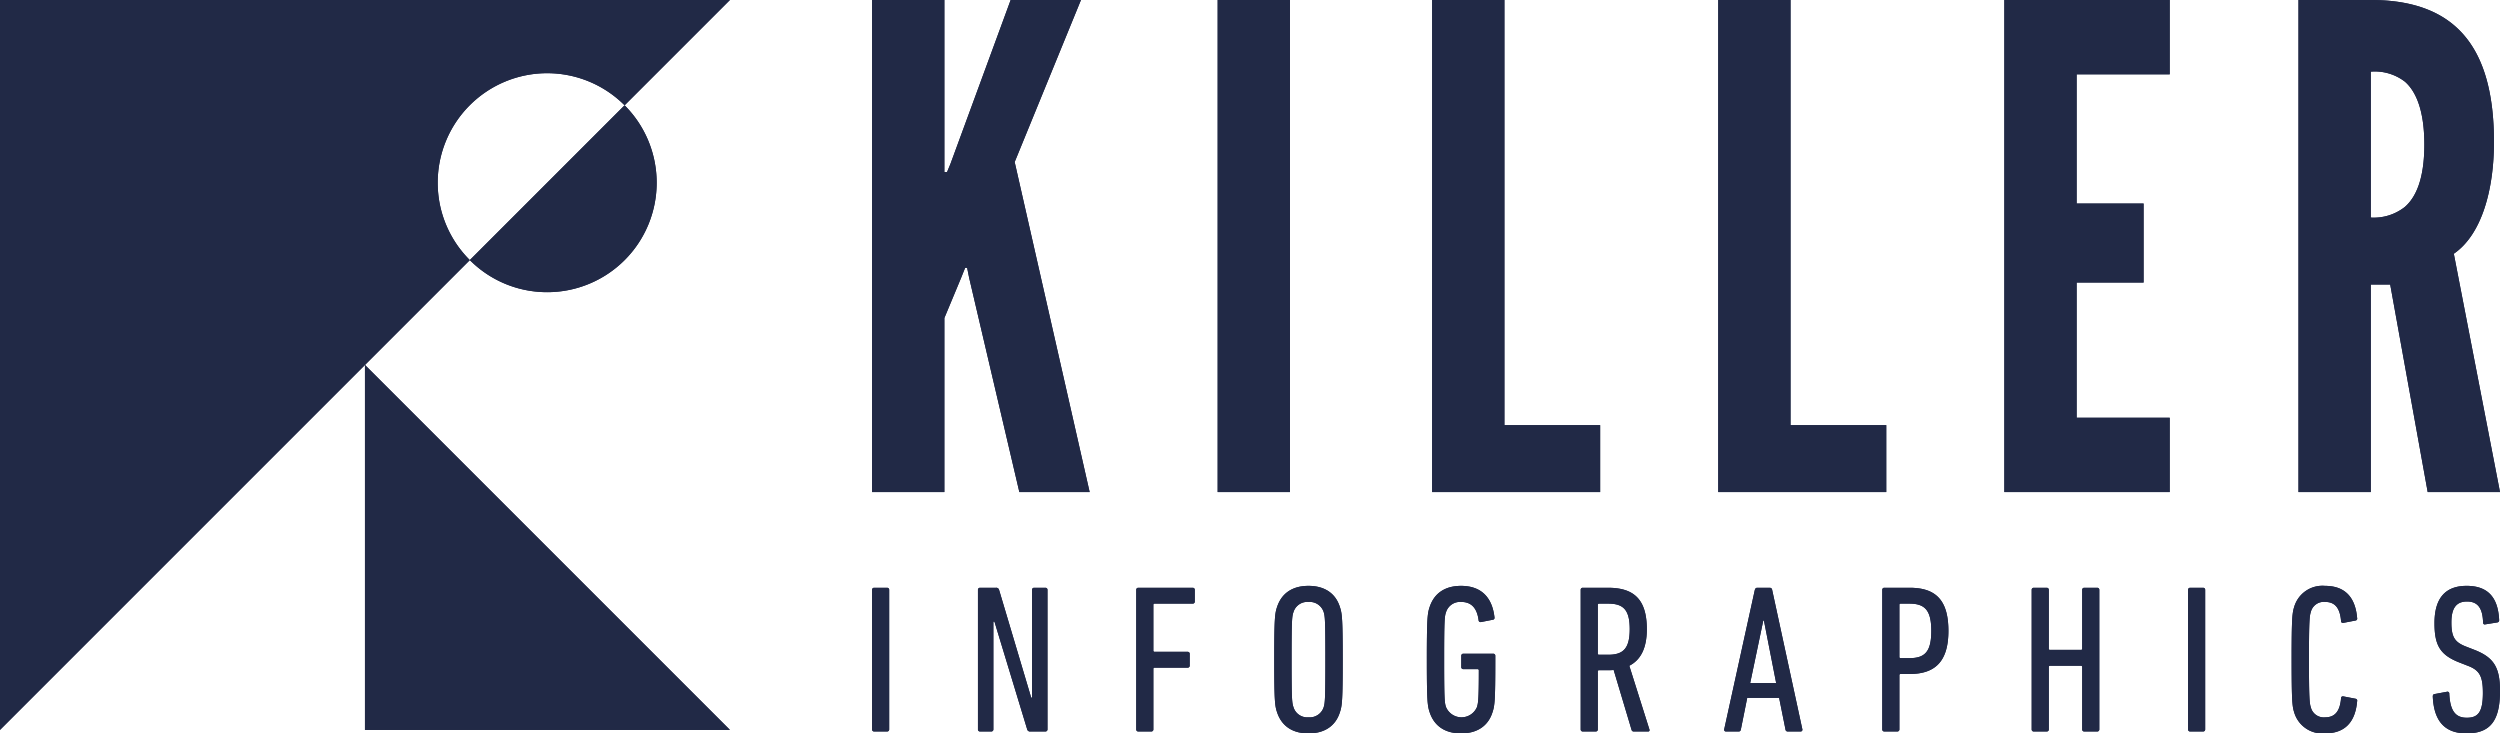 <svg xmlns="http://www.w3.org/2000/svg" viewBox="0 0 415.033 121.751"><g data-name="Layer 2"><g data-name="Layer 1"><path d="M144.775 97.929a.331.331 0 0 1 .351-.35h2.14a.331.331 0 0 1 .35.35v23.155a.331.331 0 0 1-.35.351h-2.14a.331.331 0 0 1-.35-.35zm17.577 0a.331.331 0 0 1 .351-.35h2.631a.474.474 0 0 1 .526.35l5.333 17.893h.14V97.929a.331.331 0 0 1 .352-.35h1.859a.332.332 0 0 1 .351.35v23.155a.332.332 0 0 1-.351.351h-2.49a.475.475 0 0 1-.527-.35l-5.438-17.893h-.176v17.893a.332.332 0 0 1-.35.35h-1.86a.331.331 0 0 1-.35-.35zm26.279 0a.331.331 0 0 1 .35-.35h9.017a.332.332 0 0 1 .351.35v1.93a.332.332 0 0 1-.35.35h-6.316a.186.186 0 0 0-.21.21V108a.186.186 0 0 0 .21.21h5.473a.331.331 0 0 1 .35.35v1.93a.331.331 0 0 1-.35.351h-5.473a.186.186 0 0 0-.21.21v10.035a.331.331 0 0 1-.351.35h-2.14a.331.331 0 0 1-.351-.35zm23.366 20.278c-.35-1.052-.456-1.93-.456-8.7s.106-7.649.456-8.701c.737-2.28 2.526-3.544 5.228-3.544s4.526 1.263 5.227 3.544c.351 1.052.456 1.93.456 8.7s-.105 7.65-.456 8.701c-.701 2.28-2.526 3.544-5.227 3.544s-4.491-1.263-5.228-3.544zm7.754-.807c.21-.701.28-1.227.28-7.893s-.07-7.193-.28-7.894a2.44 2.44 0 0 0-2.526-1.684 2.397 2.397 0 0 0-2.491 1.684c-.246.701-.316 1.228-.316 7.894s.07 7.192.316 7.893a2.397 2.397 0 0 0 2.49 1.685 2.44 2.44 0 0 0 2.527-1.685zm17.122-7.893c0-6.772.105-7.649.456-8.701.737-2.28 2.526-3.544 5.227-3.544 3.298 0 5.158 1.86 5.543 5.193.036.21-.034.386-.245.42l-1.965.387a.325.325 0 0 1-.42-.281c-.246-1.965-1.158-3.052-2.878-3.052a2.44 2.44 0 0 0-2.526 1.684c-.245.701-.316 1.228-.316 7.894s.07 7.192.316 7.893a2.79 2.79 0 0 0 5.123 0c.21-.666.315-1.227.315-6.104a.186.186 0 0 0-.21-.21h-2.35a.332.332 0 0 1-.351-.351v-1.86a.332.332 0 0 1 .35-.35h4.947a.332.332 0 0 1 .351.35v1.017c0 6.386-.105 7.263-.456 8.315-.702 2.28-2.526 3.544-5.227 3.544s-4.491-1.263-5.228-3.544c-.35-1.052-.456-1.93-.456-8.7zm34.382 11.928a.353.353 0 0 1-.385-.245l-2.982-9.964a9.203 9.203 0 0 1-.983.035h-1.438a.186.186 0 0 0-.21.21v9.613a.331.331 0 0 1-.352.351h-2.14a.331.331 0 0 1-.35-.35V97.928a.331.331 0 0 1 .35-.35h4.175c4.21 0 6.456 1.823 6.456 6.876 0 3.192-1.053 5.122-2.912 6.07l3.333 10.56c.07.175 0 .35-.176.35zm-.701-16.98c0-3.228-1.052-4.246-3.579-4.246h-1.508a.186.186 0 0 0-.21.21v8.07a.186.186 0 0 0 .21.21h1.508c2.456.001 3.579-.982 3.579-4.245zm20.77-6.526c.07-.21.175-.35.386-.35h2.105a.382.382 0 0 1 .386.35l5.017 23.155a.29.29 0 0 1-.316.351h-2.105a.36.36 0 0 1-.386-.35l-1.052-5.228h-5.298l-1.052 5.228c-.036.21-.14.35-.351.35h-2.105a.29.29 0 0 1-.316-.35zm3.544 15.472l-2.035-10.385h-.105l-2.176 10.385zm17.964 8.034a.331.331 0 0 1-.351-.35V97.928a.331.331 0 0 1 .35-.35h4.175c4.21 0 6.456 1.894 6.456 7.156 0 5.158-2.28 7.157-6.455 7.157h-1.474a.186.186 0 0 0-.21.211v8.982a.331.331 0 0 1-.352.35zm7.788-16.7c0-3.368-1.017-4.526-3.614-4.526h-1.473a.186.186 0 0 0-.21.21v8.631a.186.186 0 0 0 .21.21h1.473c2.597.001 3.614-1.122 3.614-4.525zm16.666-6.806a.331.331 0 0 1 .35-.35h2.14a.331.331 0 0 1 .351.35v9.753a.186.186 0 0 0 .211.21h5.122a.186.186 0 0 0 .21-.21V97.93a.331.331 0 0 1 .351-.35h2.14a.332.332 0 0 1 .352.35v23.155a.332.332 0 0 1-.352.351h-2.14a.331.331 0 0 1-.35-.35v-10.35a.186.186 0 0 0-.211-.211h-5.122a.186.186 0 0 0-.21.21v10.35a.331.331 0 0 1-.351.351h-2.14a.331.331 0 0 1-.351-.35zm25.962 0a.331.331 0 0 1 .351-.35h2.14a.331.331 0 0 1 .35.35v23.155a.331.331 0 0 1-.35.351h-2.14a.331.331 0 0 1-.35-.35zm17.191 11.578c0-6.772.106-7.754.422-8.736a4.886 4.886 0 0 1 5.122-3.509c3.122 0 5.017 1.684 5.332 5.333a.326.326 0 0 1-.28.421l-2 .386c-.21.035-.386-.07-.386-.28-.176-2.14-.982-3.193-2.631-3.193a2.213 2.213 0 0 0-2.386 1.649c-.21.666-.316 1.333-.316 7.929s.105 7.262.316 7.929a2.213 2.213 0 0 0 2.386 1.649c1.649 0 2.455-1.053 2.63-3.193 0-.21.176-.316.387-.28l2 .385a.325.325 0 0 1 .28.421c-.315 3.649-2.21 5.333-5.332 5.333a4.886 4.886 0 0 1-5.123-3.508c-.315-.983-.42-1.965-.42-8.736zm29.05 12.244c-3.613 0-5.438-2.035-5.613-6.14 0-.21.07-.35.28-.386l2.07-.386a.304.304 0 0 1 .387.316c.14 2.947 1.088 4 2.912 4s2.666-.877 2.666-4.105c0-2.737-.526-3.754-2.42-4.49l-1.439-.562c-3.263-1.263-4.175-2.877-4.175-6.56 0-4.07 1.754-6.176 5.333-6.176s5.227 1.965 5.403 5.684a.354.354 0 0 1-.316.386l-1.965.316a.282.282 0 0 1-.386-.28c-.07-2.352-.842-3.51-2.666-3.51-1.754 0-2.596 1.053-2.596 3.474 0 2.456.56 3.298 2.49 4.035l1.44.561c3.051 1.228 4.14 2.807 4.14 6.771-.001 4.807-1.51 7.052-5.544 7.052z" fill="#212946"/><g><path d="M156.779 0v28.564h.445l.555-1.334L167.783 0h11.67l-11.004 26.897 12.448 54.794h-11.67l-8.335-35.566-.334-1.667h-.333l-.667 1.667-2.779 6.669v28.897h-12.004V0zm45.368 0h12.003v81.691h-12.003zm35.604 0h12.003v70.577h15.894V81.69H237.75zm47.498 0h12.003v70.577h15.894V81.69H285.25zm47.497 0H360.2v12.337h-15.45v21.45h11.115v13.116H344.75v22.451h15.45v12.337h-27.454zm70.283 81.691l-6.224-34.455h-3.223v34.455h-12.004V0h12.004c14.337 0 20.45 8.114 20.45 23.563 0 8.113-2.112 15.449-6.668 18.56l7.669 39.568zm-9.447-45.569a8.335 8.335 0 0 0 5.668-1.778c1.778-1.556 3.223-4.557 3.223-10.336s-1.445-8.892-3.223-10.448a8.2 8.2 0 0 0-5.668-1.668z" fill="#212946"/></g><g fill="#212946"><path d="M90.84 48.504a18.17 18.17 0 0 0 12.852-31.021L77.996 43.179a18.09 18.09 0 0 0 12.845 5.325z"/><path d="M72.665 30.327a18.17 18.17 0 0 1 31.027-12.844L121.175 0H0v121.175l77.996-77.996a18.089 18.089 0 0 1-5.331-12.852z"/><path d="M60.587 60.587L60.587 121.175 121.175 121.175 60.587 60.587z"/></g><g><path d="M144.775 97.929a.331.331 0 0 1 .351-.35h2.14a.331.331 0 0 1 .35.35v23.155a.331.331 0 0 1-.35.351h-2.14a.331.331 0 0 1-.35-.35zm17.577 0a.331.331 0 0 1 .351-.35h2.631a.474.474 0 0 1 .526.35l5.333 17.893h.14V97.929a.331.331 0 0 1 .352-.35h1.859a.332.332 0 0 1 .351.35v23.155a.332.332 0 0 1-.351.351h-2.49a.475.475 0 0 1-.527-.35l-5.438-17.893h-.176v17.893a.332.332 0 0 1-.35.35h-1.86a.331.331 0 0 1-.35-.35zm26.279 0a.331.331 0 0 1 .35-.35h9.017a.332.332 0 0 1 .351.35v1.93a.332.332 0 0 1-.35.35h-6.316a.186.186 0 0 0-.21.21V108a.186.186 0 0 0 .21.21h5.473a.331.331 0 0 1 .35.35v1.93a.331.331 0 0 1-.35.351h-5.473a.186.186 0 0 0-.21.21v10.035a.331.331 0 0 1-.351.35h-2.14a.331.331 0 0 1-.351-.35zm23.366 20.278c-.35-1.052-.456-1.93-.456-8.7s.106-7.649.456-8.701c.737-2.28 2.526-3.544 5.228-3.544s4.526 1.263 5.227 3.544c.351 1.052.456 1.93.456 8.7s-.105 7.65-.456 8.701c-.701 2.28-2.526 3.544-5.227 3.544s-4.491-1.263-5.228-3.544zm7.754-.807c.21-.701.28-1.227.28-7.893s-.07-7.193-.28-7.894a2.44 2.44 0 0 0-2.526-1.684 2.397 2.397 0 0 0-2.491 1.684c-.246.701-.316 1.228-.316 7.894s.07 7.192.316 7.893a2.397 2.397 0 0 0 2.49 1.685 2.44 2.44 0 0 0 2.527-1.685zm17.122-7.893c0-6.772.105-7.649.456-8.701.737-2.28 2.526-3.544 5.227-3.544 3.298 0 5.158 1.86 5.543 5.193.036.21-.034.386-.245.42l-1.965.387a.325.325 0 0 1-.42-.281c-.246-1.965-1.158-3.052-2.878-3.052a2.44 2.44 0 0 0-2.526 1.684c-.245.701-.316 1.228-.316 7.894s.07 7.192.316 7.893a2.79 2.79 0 0 0 5.123 0c.21-.666.315-1.227.315-6.104a.186.186 0 0 0-.21-.21h-2.35a.332.332 0 0 1-.351-.351v-1.86a.332.332 0 0 1 .35-.35h4.947a.332.332 0 0 1 .351.35v1.017c0 6.386-.105 7.263-.456 8.315-.702 2.28-2.526 3.544-5.227 3.544s-4.491-1.263-5.228-3.544c-.35-1.052-.456-1.93-.456-8.7zm34.382 11.928a.353.353 0 0 1-.385-.245l-2.982-9.964a9.203 9.203 0 0 1-.983.035h-1.438a.186.186 0 0 0-.21.21v9.613a.331.331 0 0 1-.352.351h-2.14a.331.331 0 0 1-.35-.35V97.928a.331.331 0 0 1 .35-.35h4.175c4.21 0 6.456 1.823 6.456 6.876 0 3.192-1.053 5.122-2.912 6.07l3.333 10.56c.07.175 0 .35-.176.35zm-.701-16.98c0-3.228-1.052-4.246-3.579-4.246h-1.508a.186.186 0 0 0-.21.21v8.07a.186.186 0 0 0 .21.21h1.508c2.456.001 3.579-.982 3.579-4.245zm20.77-6.526c.07-.21.175-.35.386-.35h2.105a.382.382 0 0 1 .386.35l5.017 23.155a.29.29 0 0 1-.316.351h-2.105a.36.36 0 0 1-.386-.35l-1.052-5.228h-5.298l-1.052 5.228c-.036.21-.14.35-.351.35h-2.105a.29.29 0 0 1-.316-.35zm3.544 15.472l-2.035-10.385h-.105l-2.176 10.385zm17.964 8.034a.331.331 0 0 1-.351-.35V97.928a.331.331 0 0 1 .35-.35h4.175c4.21 0 6.456 1.894 6.456 7.156 0 5.158-2.28 7.157-6.455 7.157h-1.474a.186.186 0 0 0-.21.211v8.982a.331.331 0 0 1-.352.35zm7.788-16.7c0-3.368-1.017-4.526-3.614-4.526h-1.473a.186.186 0 0 0-.21.21v8.631a.186.186 0 0 0 .21.21h1.473c2.597.001 3.614-1.122 3.614-4.525zm16.666-6.806a.331.331 0 0 1 .35-.35h2.14a.331.331 0 0 1 .351.35v9.753a.186.186 0 0 0 .211.21h5.122a.186.186 0 0 0 .21-.21V97.93a.331.331 0 0 1 .351-.35h2.14a.332.332 0 0 1 .352.35v23.155a.332.332 0 0 1-.352.351h-2.14a.331.331 0 0 1-.35-.35v-10.35a.186.186 0 0 0-.211-.211h-5.122a.186.186 0 0 0-.21.21v10.35a.331.331 0 0 1-.351.351h-2.14a.331.331 0 0 1-.351-.35zm25.962 0a.331.331 0 0 1 .351-.35h2.14a.331.331 0 0 1 .35.35v23.155a.331.331 0 0 1-.35.351h-2.14a.331.331 0 0 1-.35-.35zm17.191 11.578c0-6.772.106-7.754.422-8.736a4.886 4.886 0 0 1 5.122-3.509c3.122 0 5.017 1.684 5.332 5.333a.326.326 0 0 1-.28.421l-2 .386c-.21.035-.386-.07-.386-.28-.176-2.14-.982-3.193-2.631-3.193a2.213 2.213 0 0 0-2.386 1.649c-.21.666-.316 1.333-.316 7.929s.105 7.262.316 7.929a2.213 2.213 0 0 0 2.386 1.649c1.649 0 2.455-1.053 2.63-3.193 0-.21.176-.316.387-.28l2 .385a.325.325 0 0 1 .28.421c-.315 3.649-2.21 5.333-5.332 5.333a4.886 4.886 0 0 1-5.123-3.508c-.315-.983-.42-1.965-.42-8.736zm29.05 12.244c-3.613 0-5.438-2.035-5.613-6.14 0-.21.07-.35.28-.386l2.07-.386a.304.304 0 0 1 .387.316c.14 2.947 1.088 4 2.912 4s2.666-.877 2.666-4.105c0-2.737-.526-3.754-2.42-4.49l-1.439-.562c-3.263-1.263-4.175-2.877-4.175-6.56 0-4.07 1.754-6.176 5.333-6.176s5.227 1.965 5.403 5.684a.354.354 0 0 1-.316.386l-1.965.316a.282.282 0 0 1-.386-.28c-.07-2.352-.842-3.51-2.666-3.51-1.754 0-2.596 1.053-2.596 3.474 0 2.456.56 3.298 2.49 4.035l1.44.561c3.051 1.228 4.14 2.807 4.14 6.771-.001 4.807-1.51 7.052-5.544 7.052z" fill="#212946"/><g><path d="M156.779 0v28.564h.445l.555-1.334L167.783 0h11.67l-11.004 26.897 12.448 54.794h-11.67l-8.335-35.566-.334-1.667h-.333l-.667 1.667-2.779 6.669v28.897h-12.004V0zm45.368 0h12.003v81.691h-12.003zm35.604 0h12.003v70.577h15.894V81.69H237.75zm47.498 0h12.003v70.577h15.894V81.69H285.25zm47.497 0H360.2v12.337h-15.45v21.45h11.115v13.116H344.75v22.451h15.45v12.337h-27.454zm70.283 81.691l-6.224-34.455h-3.223v34.455h-12.004V0h12.004c14.337 0 20.45 8.114 20.45 23.563 0 8.113-2.112 15.449-6.668 18.56l7.669 39.568zm-9.447-45.569a8.335 8.335 0 0 0 5.668-1.778c1.778-1.556 3.223-4.557 3.223-10.336s-1.445-8.892-3.223-10.448a8.2 8.2 0 0 0-5.668-1.668z" fill="#212946"/></g><g fill="#212946"><path d="M90.84 48.504a18.17 18.17 0 0 0 12.852-31.021L77.996 43.179a18.09 18.09 0 0 0 12.845 5.325z"/><path d="M72.665 30.327a18.17 18.17 0 0 1 31.027-12.844L121.175 0H0v121.175l77.996-77.996a18.089 18.089 0 0 1-5.331-12.852z"/><path d="M60.587 60.587L60.587 121.175 121.175 121.175 60.587 60.587z"/></g></g></g></g></svg>